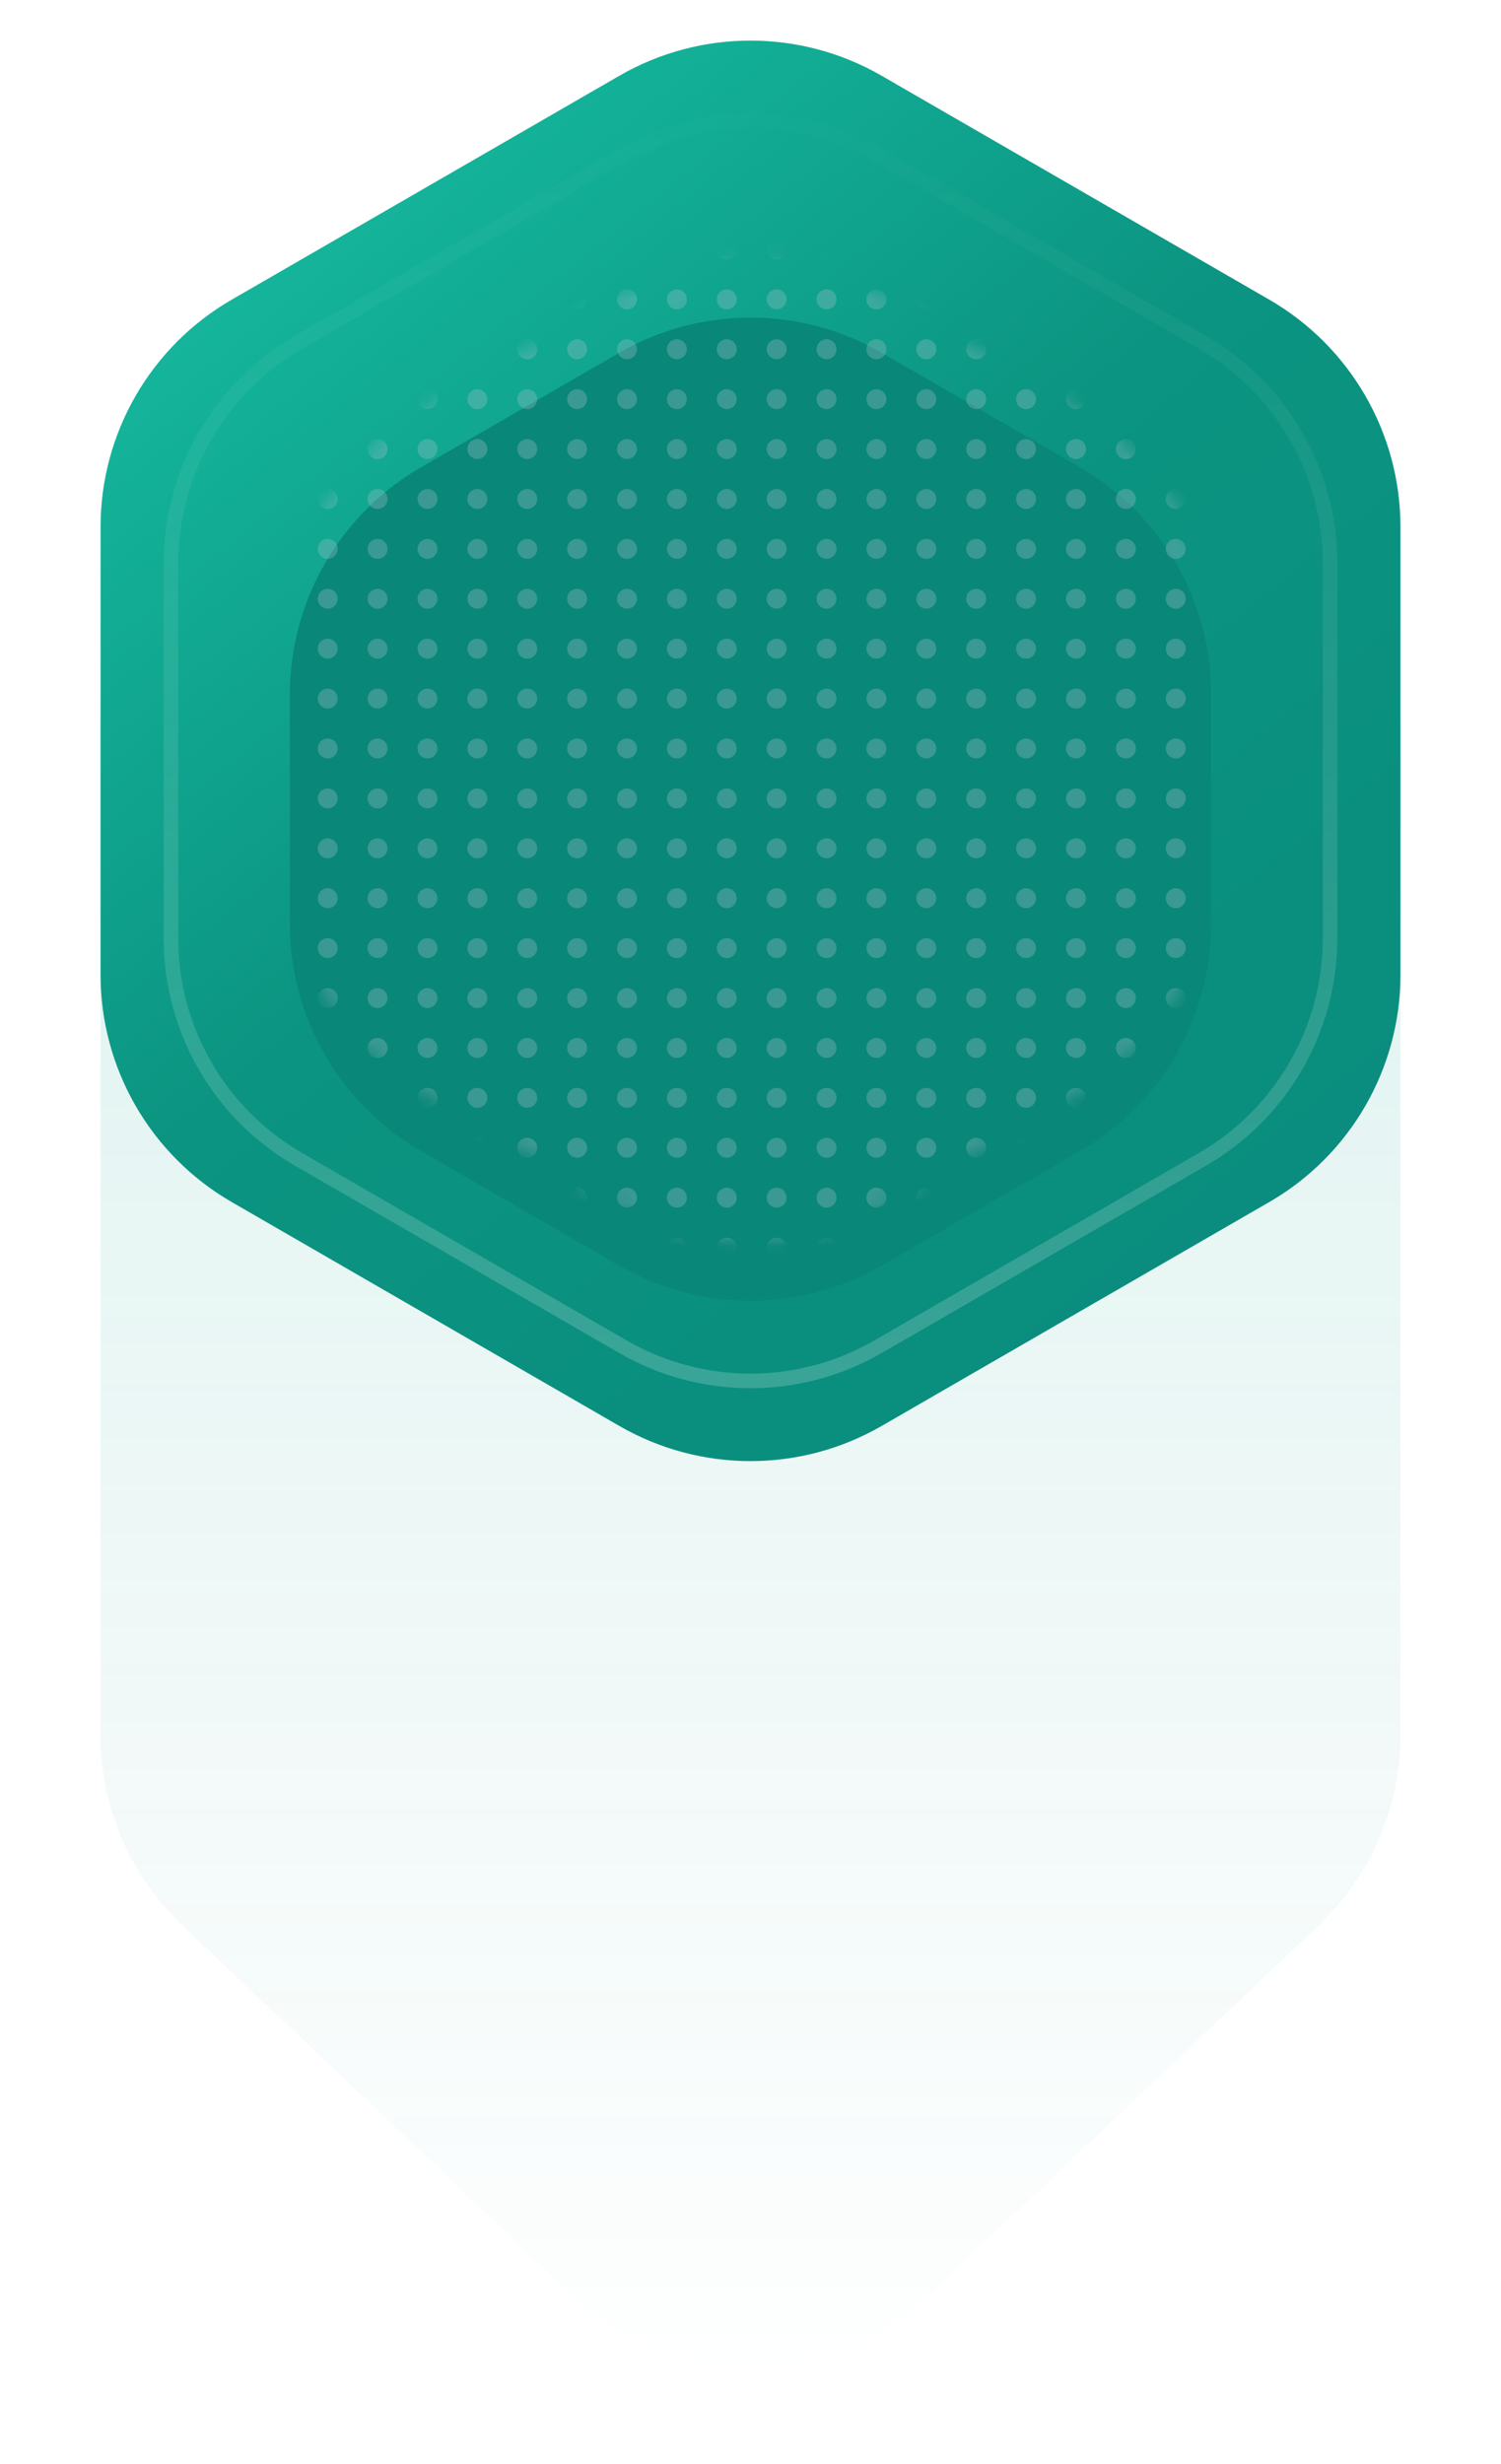 <svg width="103" height="169" viewBox="0 0 103 169" fill="none" xmlns="http://www.w3.org/2000/svg">
<path opacity="0.2" d="M39.121 11.727C46.063 5.15 56.937 5.15 63.879 11.727L90.479 36.925C94.068 40.325 96.1 45.05 96.1 49.993V119.007C96.1 123.95 94.068 128.676 90.479 132.075L63.879 157.273C56.937 163.85 46.063 163.85 39.121 157.273L12.521 132.075C8.932 128.676 6.9 123.95 6.9 119.007V49.993C6.9 45.05 8.932 40.325 12.521 36.925L39.121 11.727Z" fill="url(#paint0_linear_21_246)"/>
<path d="M42.5 5.196C48.069 1.981 54.931 1.981 60.5 5.196L87.1 20.554C92.669 23.769 96.1 29.712 96.1 36.142V66.858C96.1 73.288 92.669 79.231 87.1 82.446L60.5 97.804C54.931 101.019 48.069 101.019 42.5 97.804L15.9 82.446C10.331 79.231 6.9 73.288 6.9 66.858V36.142C6.9 29.712 10.331 23.769 15.9 20.554L42.5 5.196Z" fill="url(#paint1_linear_21_246)"/>
<g filter="url(#filter0_i_21_246)">
<path d="M42.5 20.196C48.069 16.981 54.931 16.981 60.5 20.196L74.11 28.054C79.679 31.269 83.11 37.212 83.11 43.642V59.358C83.11 65.788 79.679 71.731 74.11 74.946L60.5 82.804C54.931 86.019 48.069 86.019 42.5 82.804L28.89 74.946C23.321 71.731 19.89 65.788 19.89 59.358V43.642C19.89 37.212 23.321 31.269 28.89 28.054L42.5 20.196Z" fill="#098778"/>
</g>
<mask id="mask0_21_246" style="mask-type:alpha" maskUnits="userSpaceOnUse" x="19" y="17" width="65" height="69">
<path d="M42.5 20.196C48.069 16.981 54.931 16.981 60.5 20.196L74.11 28.054C79.679 31.269 83.11 37.212 83.11 43.642V59.358C83.11 65.788 79.679 71.731 74.11 74.946L60.5 82.804C54.931 86.019 48.069 86.019 42.5 82.804L28.89 74.946C23.321 71.731 19.89 65.788 19.89 59.358V43.642C19.89 37.212 23.321 31.269 28.89 28.054L42.5 20.196Z" fill="url(#paint2_linear_21_246)"/>
</mask>
<g mask="url(#mask0_21_246)">
<g opacity="0.3">
<circle cx="80.68" cy="27.378" r="0.685" fill="#AEC1D0"/>
<circle cx="77.257" cy="27.378" r="0.685" fill="#AEC1D0"/>
<circle cx="73.834" cy="27.378" r="0.685" fill="#AEC1D0"/>
<circle cx="80.68" cy="30.8" r="0.685" fill="#AEC1D0"/>
<circle cx="77.257" cy="30.8" r="0.685" fill="#AEC1D0"/>
<circle cx="73.834" cy="30.8" r="0.685" fill="#AEC1D0"/>
<circle cx="39.603" cy="27.378" r="0.685" fill="#AEC1D0"/>
<circle cx="29.334" cy="27.378" r="0.685" fill="#AEC1D0"/>
<circle cx="36.18" cy="27.378" r="0.685" fill="#AEC1D0"/>
<circle cx="25.91" cy="27.378" r="0.685" fill="#AEC1D0"/>
<circle cx="32.756" cy="27.378" r="0.685" fill="#AEC1D0"/>
<circle cx="22.487" cy="27.378" r="0.685" fill="#AEC1D0"/>
<circle cx="39.603" cy="30.8" r="0.685" fill="#AEC1D0"/>
<circle cx="29.334" cy="30.8" r="0.685" fill="#AEC1D0"/>
<circle cx="36.18" cy="30.8" r="0.685" fill="#AEC1D0"/>
<circle cx="25.91" cy="30.8" r="0.685" fill="#AEC1D0"/>
<circle cx="32.756" cy="30.8" r="0.685" fill="#AEC1D0"/>
<circle cx="22.487" cy="30.8" r="0.685" fill="#AEC1D0"/>
<circle cx="70.409" cy="27.378" r="0.685" fill="#AEC1D0"/>
<circle cx="60.141" cy="27.378" r="0.685" fill="#AEC1D0"/>
<circle cx="49.872" cy="27.378" r="0.685" fill="#AEC1D0"/>
<circle cx="66.987" cy="27.378" r="0.685" fill="#AEC1D0"/>
<circle cx="56.718" cy="27.378" r="0.685" fill="#AEC1D0"/>
<circle cx="46.448" cy="27.378" r="0.685" fill="#AEC1D0"/>
<circle cx="63.565" cy="27.378" r="0.685" fill="#AEC1D0"/>
<circle cx="53.294" cy="27.378" r="0.685" fill="#AEC1D0"/>
<circle cx="43.025" cy="27.378" r="0.685" fill="#AEC1D0"/>
<circle cx="70.409" cy="30.8" r="0.685" fill="#AEC1D0"/>
<circle cx="60.141" cy="30.8" r="0.685" fill="#AEC1D0"/>
<circle cx="49.872" cy="30.8" r="0.685" fill="#AEC1D0"/>
<circle cx="66.987" cy="30.8" r="0.685" fill="#AEC1D0"/>
<circle cx="56.718" cy="30.8" r="0.685" fill="#AEC1D0"/>
<circle cx="46.448" cy="30.8" r="0.685" fill="#AEC1D0"/>
<circle cx="63.565" cy="30.8" r="0.685" fill="#AEC1D0"/>
<circle cx="53.294" cy="30.8" r="0.685" fill="#AEC1D0"/>
<circle cx="43.025" cy="30.8" r="0.685" fill="#AEC1D0"/>
</g>
<g opacity="0.3">
<circle cx="80.68" cy="17.107" r="0.685" fill="#AEC1D0"/>
<circle cx="77.257" cy="17.107" r="0.685" fill="#AEC1D0"/>
<circle cx="73.834" cy="17.107" r="0.685" fill="#AEC1D0"/>
<circle cx="39.604" cy="17.107" r="0.685" fill="#AEC1D0"/>
<circle cx="29.335" cy="17.107" r="0.685" fill="#AEC1D0"/>
<circle cx="36.181" cy="17.107" r="0.685" fill="#AEC1D0"/>
<circle cx="25.911" cy="17.107" r="0.685" fill="#AEC1D0"/>
<circle cx="32.757" cy="17.107" r="0.685" fill="#AEC1D0"/>
<circle cx="22.488" cy="17.107" r="0.685" fill="#AEC1D0"/>
<circle cx="70.41" cy="17.107" r="0.685" fill="#AEC1D0"/>
<circle cx="60.142" cy="17.107" r="0.685" fill="#AEC1D0"/>
<circle cx="49.873" cy="17.107" r="0.685" fill="#AEC1D0"/>
<circle cx="66.988" cy="17.107" r="0.685" fill="#AEC1D0"/>
<circle cx="56.719" cy="17.107" r="0.685" fill="#AEC1D0"/>
<circle cx="46.449" cy="17.107" r="0.685" fill="#AEC1D0"/>
<circle cx="63.566" cy="17.107" r="0.685" fill="#AEC1D0"/>
<circle cx="53.295" cy="17.107" r="0.685" fill="#AEC1D0"/>
<circle cx="43.026" cy="17.107" r="0.685" fill="#AEC1D0"/>
</g>
<g opacity="0.3">
<circle cx="80.68" cy="34.226" r="0.685" fill="#AEC1D0"/>
<circle cx="77.257" cy="34.226" r="0.685" fill="#AEC1D0"/>
<circle cx="73.834" cy="34.226" r="0.685" fill="#AEC1D0"/>
<circle cx="80.68" cy="37.648" r="0.685" fill="#AEC1D0"/>
<circle cx="77.257" cy="37.648" r="0.685" fill="#AEC1D0"/>
<circle cx="73.834" cy="37.648" r="0.685" fill="#AEC1D0"/>
<circle cx="39.604" cy="34.226" r="0.685" fill="#AEC1D0"/>
<circle cx="29.335" cy="34.226" r="0.685" fill="#AEC1D0"/>
<circle cx="36.181" cy="34.226" r="0.685" fill="#AEC1D0"/>
<circle cx="25.911" cy="34.226" r="0.685" fill="#AEC1D0"/>
<circle cx="32.757" cy="34.226" r="0.685" fill="#AEC1D0"/>
<circle cx="22.488" cy="34.226" r="0.685" fill="#AEC1D0"/>
<circle cx="39.604" cy="37.648" r="0.685" fill="#AEC1D0"/>
<circle cx="29.335" cy="37.648" r="0.685" fill="#AEC1D0"/>
<circle cx="36.181" cy="37.648" r="0.685" fill="#AEC1D0"/>
<circle cx="25.911" cy="37.648" r="0.685" fill="#AEC1D0"/>
<circle cx="32.757" cy="37.648" r="0.685" fill="#AEC1D0"/>
<circle cx="22.488" cy="37.648" r="0.685" fill="#AEC1D0"/>
<circle cx="70.41" cy="34.226" r="0.685" fill="#AEC1D0"/>
<circle cx="60.142" cy="34.226" r="0.685" fill="#AEC1D0"/>
<circle cx="49.873" cy="34.226" r="0.685" fill="#AEC1D0"/>
<circle cx="66.988" cy="34.226" r="0.685" fill="#AEC1D0"/>
<circle cx="56.719" cy="34.226" r="0.685" fill="#AEC1D0"/>
<circle cx="46.449" cy="34.226" r="0.685" fill="#AEC1D0"/>
<circle cx="63.566" cy="34.226" r="0.685" fill="#AEC1D0"/>
<circle cx="53.295" cy="34.226" r="0.685" fill="#AEC1D0"/>
<circle cx="43.026" cy="34.226" r="0.685" fill="#AEC1D0"/>
<circle cx="70.41" cy="37.648" r="0.685" fill="#AEC1D0"/>
<circle cx="60.142" cy="37.648" r="0.685" fill="#AEC1D0"/>
<circle cx="49.873" cy="37.648" r="0.685" fill="#AEC1D0"/>
<circle cx="66.988" cy="37.648" r="0.685" fill="#AEC1D0"/>
<circle cx="56.719" cy="37.648" r="0.685" fill="#AEC1D0"/>
<circle cx="46.449" cy="37.648" r="0.685" fill="#AEC1D0"/>
<circle cx="63.566" cy="37.648" r="0.685" fill="#AEC1D0"/>
<circle cx="53.295" cy="37.648" r="0.685" fill="#AEC1D0"/>
<circle cx="43.026" cy="37.648" r="0.685" fill="#AEC1D0"/>
</g>
<g opacity="0.3">
<circle cx="80.68" cy="20.532" r="0.685" fill="#AEC1D0"/>
<circle cx="77.257" cy="20.532" r="0.685" fill="#AEC1D0"/>
<circle cx="73.834" cy="20.532" r="0.685" fill="#AEC1D0"/>
<circle cx="80.68" cy="23.954" r="0.685" fill="#AEC1D0"/>
<circle cx="77.257" cy="23.954" r="0.685" fill="#AEC1D0"/>
<circle cx="73.834" cy="23.954" r="0.685" fill="#AEC1D0"/>
<circle cx="39.603" cy="20.532" r="0.685" fill="#AEC1D0"/>
<circle cx="29.334" cy="20.532" r="0.685" fill="#AEC1D0"/>
<circle cx="36.18" cy="20.532" r="0.685" fill="#AEC1D0"/>
<circle cx="25.91" cy="20.532" r="0.685" fill="#AEC1D0"/>
<circle cx="32.756" cy="20.532" r="0.685" fill="#AEC1D0"/>
<circle cx="22.487" cy="20.532" r="0.685" fill="#AEC1D0"/>
<circle cx="39.603" cy="23.954" r="0.685" fill="#AEC1D0"/>
<circle cx="29.334" cy="23.954" r="0.685" fill="#AEC1D0"/>
<circle cx="36.18" cy="23.954" r="0.685" fill="#AEC1D0"/>
<circle cx="25.91" cy="23.954" r="0.685" fill="#AEC1D0"/>
<circle cx="32.756" cy="23.954" r="0.685" fill="#AEC1D0"/>
<circle cx="22.487" cy="23.954" r="0.685" fill="#AEC1D0"/>
<circle cx="70.409" cy="20.532" r="0.685" fill="#AEC1D0"/>
<circle cx="60.141" cy="20.532" r="0.685" fill="#AEC1D0"/>
<circle cx="49.872" cy="20.532" r="0.685" fill="#AEC1D0"/>
<circle cx="66.987" cy="20.532" r="0.685" fill="#AEC1D0"/>
<circle cx="56.718" cy="20.532" r="0.685" fill="#AEC1D0"/>
<circle cx="46.448" cy="20.532" r="0.685" fill="#AEC1D0"/>
<circle cx="63.565" cy="20.532" r="0.685" fill="#AEC1D0"/>
<circle cx="53.294" cy="20.532" r="0.685" fill="#AEC1D0"/>
<circle cx="43.025" cy="20.532" r="0.685" fill="#AEC1D0"/>
<circle cx="70.409" cy="23.954" r="0.685" fill="#AEC1D0"/>
<circle cx="60.141" cy="23.954" r="0.685" fill="#AEC1D0"/>
<circle cx="49.872" cy="23.954" r="0.685" fill="#AEC1D0"/>
<circle cx="66.987" cy="23.954" r="0.685" fill="#AEC1D0"/>
<circle cx="56.718" cy="23.954" r="0.685" fill="#AEC1D0"/>
<circle cx="46.448" cy="23.954" r="0.685" fill="#AEC1D0"/>
<circle cx="63.565" cy="23.954" r="0.685" fill="#AEC1D0"/>
<circle cx="53.294" cy="23.954" r="0.685" fill="#AEC1D0"/>
<circle cx="43.025" cy="23.954" r="0.685" fill="#AEC1D0"/>
</g>
<g opacity="0.3">
<circle cx="80.68" cy="41.069" r="0.685" fill="#AEC1D0"/>
<circle cx="77.257" cy="41.069" r="0.685" fill="#AEC1D0"/>
<circle cx="73.834" cy="41.069" r="0.685" fill="#AEC1D0"/>
<circle cx="80.68" cy="44.491" r="0.685" fill="#AEC1D0"/>
<circle cx="77.257" cy="44.491" r="0.685" fill="#AEC1D0"/>
<circle cx="73.834" cy="44.491" r="0.685" fill="#AEC1D0"/>
<circle cx="39.603" cy="41.069" r="0.685" fill="#AEC1D0"/>
<circle cx="29.334" cy="41.069" r="0.685" fill="#AEC1D0"/>
<circle cx="36.18" cy="41.069" r="0.685" fill="#AEC1D0"/>
<circle cx="25.91" cy="41.069" r="0.685" fill="#AEC1D0"/>
<circle cx="32.756" cy="41.069" r="0.685" fill="#AEC1D0"/>
<circle cx="22.487" cy="41.069" r="0.685" fill="#AEC1D0"/>
<circle cx="39.603" cy="44.491" r="0.685" fill="#AEC1D0"/>
<circle cx="29.334" cy="44.491" r="0.685" fill="#AEC1D0"/>
<circle cx="36.18" cy="44.491" r="0.685" fill="#AEC1D0"/>
<circle cx="25.91" cy="44.491" r="0.685" fill="#AEC1D0"/>
<circle cx="32.756" cy="44.491" r="0.685" fill="#AEC1D0"/>
<circle cx="22.487" cy="44.491" r="0.685" fill="#AEC1D0"/>
<circle cx="70.409" cy="41.069" r="0.685" fill="#AEC1D0"/>
<circle cx="60.141" cy="41.069" r="0.685" fill="#AEC1D0"/>
<circle cx="49.872" cy="41.069" r="0.685" fill="#AEC1D0"/>
<circle cx="66.987" cy="41.069" r="0.685" fill="#AEC1D0"/>
<circle cx="56.718" cy="41.069" r="0.685" fill="#AEC1D0"/>
<circle cx="46.448" cy="41.069" r="0.685" fill="#AEC1D0"/>
<circle cx="63.565" cy="41.069" r="0.685" fill="#AEC1D0"/>
<circle cx="53.294" cy="41.069" r="0.685" fill="#AEC1D0"/>
<circle cx="43.025" cy="41.069" r="0.685" fill="#AEC1D0"/>
<circle cx="70.409" cy="44.491" r="0.685" fill="#AEC1D0"/>
<circle cx="60.141" cy="44.491" r="0.685" fill="#AEC1D0"/>
<circle cx="49.872" cy="44.491" r="0.685" fill="#AEC1D0"/>
<circle cx="66.987" cy="44.491" r="0.685" fill="#AEC1D0"/>
<circle cx="56.718" cy="44.491" r="0.685" fill="#AEC1D0"/>
<circle cx="46.448" cy="44.491" r="0.685" fill="#AEC1D0"/>
<circle cx="63.565" cy="44.491" r="0.685" fill="#AEC1D0"/>
<circle cx="53.294" cy="44.491" r="0.685" fill="#AEC1D0"/>
<circle cx="43.025" cy="44.491" r="0.685" fill="#AEC1D0"/>
</g>
<g opacity="0.3">
<circle cx="80.682" cy="47.915" r="0.685" fill="#AEC1D0"/>
<circle cx="77.258" cy="47.915" r="0.685" fill="#AEC1D0"/>
<circle cx="73.835" cy="47.915" r="0.685" fill="#AEC1D0"/>
<circle cx="80.682" cy="51.337" r="0.685" fill="#AEC1D0"/>
<circle cx="77.258" cy="51.337" r="0.685" fill="#AEC1D0"/>
<circle cx="73.835" cy="51.337" r="0.685" fill="#AEC1D0"/>
<circle cx="39.603" cy="47.915" r="0.685" fill="#AEC1D0"/>
<circle cx="29.334" cy="47.915" r="0.685" fill="#AEC1D0"/>
<circle cx="36.18" cy="47.915" r="0.685" fill="#AEC1D0"/>
<circle cx="25.91" cy="47.915" r="0.685" fill="#AEC1D0"/>
<circle cx="32.756" cy="47.915" r="0.685" fill="#AEC1D0"/>
<circle cx="22.487" cy="47.915" r="0.685" fill="#AEC1D0"/>
<circle cx="39.603" cy="51.337" r="0.685" fill="#AEC1D0"/>
<circle cx="29.334" cy="51.337" r="0.685" fill="#AEC1D0"/>
<circle cx="36.18" cy="51.337" r="0.685" fill="#AEC1D0"/>
<circle cx="25.91" cy="51.337" r="0.685" fill="#AEC1D0"/>
<circle cx="32.756" cy="51.337" r="0.685" fill="#AEC1D0"/>
<circle cx="22.487" cy="51.337" r="0.685" fill="#AEC1D0"/>
<circle cx="70.409" cy="47.915" r="0.685" fill="#AEC1D0"/>
<circle cx="60.141" cy="47.915" r="0.685" fill="#AEC1D0"/>
<circle cx="49.872" cy="47.915" r="0.685" fill="#AEC1D0"/>
<circle cx="66.987" cy="47.915" r="0.685" fill="#AEC1D0"/>
<circle cx="56.718" cy="47.915" r="0.685" fill="#AEC1D0"/>
<circle cx="46.448" cy="47.915" r="0.685" fill="#AEC1D0"/>
<circle cx="63.563" cy="47.915" r="0.685" fill="#AEC1D0"/>
<circle cx="53.294" cy="47.915" r="0.685" fill="#AEC1D0"/>
<circle cx="43.025" cy="47.915" r="0.685" fill="#AEC1D0"/>
<circle cx="70.409" cy="51.337" r="0.685" fill="#AEC1D0"/>
<circle cx="60.141" cy="51.337" r="0.685" fill="#AEC1D0"/>
<circle cx="49.872" cy="51.337" r="0.685" fill="#AEC1D0"/>
<circle cx="66.987" cy="51.337" r="0.685" fill="#AEC1D0"/>
<circle cx="56.718" cy="51.337" r="0.685" fill="#AEC1D0"/>
<circle cx="46.448" cy="51.337" r="0.685" fill="#AEC1D0"/>
<circle cx="63.563" cy="51.337" r="0.685" fill="#AEC1D0"/>
<circle cx="53.294" cy="51.337" r="0.685" fill="#AEC1D0"/>
<circle cx="43.025" cy="51.337" r="0.685" fill="#AEC1D0"/>
</g>
<g opacity="0.3">
<circle cx="80.682" cy="68.456" r="0.685" fill="#AEC1D0"/>
<circle cx="77.258" cy="68.456" r="0.685" fill="#AEC1D0"/>
<circle cx="73.835" cy="68.456" r="0.685" fill="#AEC1D0"/>
<circle cx="80.682" cy="71.878" r="0.685" fill="#AEC1D0"/>
<circle cx="77.258" cy="71.878" r="0.685" fill="#AEC1D0"/>
<circle cx="73.835" cy="71.878" r="0.685" fill="#AEC1D0"/>
<circle cx="39.603" cy="68.456" r="0.685" fill="#AEC1D0"/>
<circle cx="29.334" cy="68.456" r="0.685" fill="#AEC1D0"/>
<circle cx="36.18" cy="68.456" r="0.685" fill="#AEC1D0"/>
<circle cx="25.91" cy="68.456" r="0.685" fill="#AEC1D0"/>
<circle cx="32.756" cy="68.456" r="0.685" fill="#AEC1D0"/>
<circle cx="22.487" cy="68.456" r="0.685" fill="#AEC1D0"/>
<circle cx="39.603" cy="71.878" r="0.685" fill="#AEC1D0"/>
<circle cx="29.334" cy="71.878" r="0.685" fill="#AEC1D0"/>
<circle cx="36.18" cy="71.878" r="0.685" fill="#AEC1D0"/>
<circle cx="25.91" cy="71.878" r="0.685" fill="#AEC1D0"/>
<circle cx="32.756" cy="71.878" r="0.685" fill="#AEC1D0"/>
<circle cx="22.487" cy="71.878" r="0.685" fill="#AEC1D0"/>
<circle cx="70.409" cy="68.456" r="0.685" fill="#AEC1D0"/>
<circle cx="60.141" cy="68.456" r="0.685" fill="#AEC1D0"/>
<circle cx="49.872" cy="68.456" r="0.685" fill="#AEC1D0"/>
<circle cx="66.987" cy="68.456" r="0.685" fill="#AEC1D0"/>
<circle cx="56.718" cy="68.456" r="0.685" fill="#AEC1D0"/>
<circle cx="46.448" cy="68.456" r="0.685" fill="#AEC1D0"/>
<circle cx="63.563" cy="68.456" r="0.685" fill="#AEC1D0"/>
<circle cx="53.294" cy="68.456" r="0.685" fill="#AEC1D0"/>
<circle cx="43.025" cy="68.456" r="0.685" fill="#AEC1D0"/>
<circle cx="70.409" cy="71.878" r="0.685" fill="#AEC1D0"/>
<circle cx="60.141" cy="71.878" r="0.685" fill="#AEC1D0"/>
<circle cx="49.872" cy="71.878" r="0.685" fill="#AEC1D0"/>
<circle cx="66.987" cy="71.878" r="0.685" fill="#AEC1D0"/>
<circle cx="56.718" cy="71.878" r="0.685" fill="#AEC1D0"/>
<circle cx="46.448" cy="71.878" r="0.685" fill="#AEC1D0"/>
<circle cx="63.563" cy="71.878" r="0.685" fill="#AEC1D0"/>
<circle cx="53.294" cy="71.878" r="0.685" fill="#AEC1D0"/>
<circle cx="43.025" cy="71.878" r="0.685" fill="#AEC1D0"/>
</g>
<g opacity="0.3">
<circle cx="80.682" cy="54.763" r="0.685" fill="#AEC1D0"/>
<circle cx="77.258" cy="54.763" r="0.685" fill="#AEC1D0"/>
<circle cx="73.835" cy="54.763" r="0.685" fill="#AEC1D0"/>
<circle cx="80.682" cy="58.185" r="0.685" fill="#AEC1D0"/>
<circle cx="77.258" cy="58.185" r="0.685" fill="#AEC1D0"/>
<circle cx="73.835" cy="58.185" r="0.685" fill="#AEC1D0"/>
<circle cx="39.603" cy="54.763" r="0.685" fill="#AEC1D0"/>
<circle cx="29.334" cy="54.763" r="0.685" fill="#AEC1D0"/>
<circle cx="36.18" cy="54.763" r="0.685" fill="#AEC1D0"/>
<circle cx="25.91" cy="54.763" r="0.685" fill="#AEC1D0"/>
<circle cx="32.756" cy="54.763" r="0.685" fill="#AEC1D0"/>
<circle cx="22.487" cy="54.763" r="0.685" fill="#AEC1D0"/>
<circle cx="39.603" cy="58.185" r="0.685" fill="#AEC1D0"/>
<circle cx="29.334" cy="58.185" r="0.685" fill="#AEC1D0"/>
<circle cx="36.18" cy="58.185" r="0.685" fill="#AEC1D0"/>
<circle cx="25.91" cy="58.185" r="0.685" fill="#AEC1D0"/>
<circle cx="32.756" cy="58.185" r="0.685" fill="#AEC1D0"/>
<circle cx="22.487" cy="58.185" r="0.685" fill="#AEC1D0"/>
<circle cx="70.409" cy="54.763" r="0.685" fill="#AEC1D0"/>
<circle cx="60.141" cy="54.763" r="0.685" fill="#AEC1D0"/>
<circle cx="49.872" cy="54.763" r="0.685" fill="#AEC1D0"/>
<circle cx="66.987" cy="54.763" r="0.685" fill="#AEC1D0"/>
<circle cx="56.718" cy="54.763" r="0.685" fill="#AEC1D0"/>
<circle cx="46.448" cy="54.763" r="0.685" fill="#AEC1D0"/>
<circle cx="63.563" cy="54.763" r="0.685" fill="#AEC1D0"/>
<circle cx="53.294" cy="54.763" r="0.685" fill="#AEC1D0"/>
<circle cx="43.025" cy="54.763" r="0.685" fill="#AEC1D0"/>
<circle cx="70.409" cy="58.185" r="0.685" fill="#AEC1D0"/>
<circle cx="60.141" cy="58.185" r="0.685" fill="#AEC1D0"/>
<circle cx="49.872" cy="58.185" r="0.685" fill="#AEC1D0"/>
<circle cx="66.987" cy="58.185" r="0.685" fill="#AEC1D0"/>
<circle cx="56.718" cy="58.185" r="0.685" fill="#AEC1D0"/>
<circle cx="46.448" cy="58.185" r="0.685" fill="#AEC1D0"/>
<circle cx="63.563" cy="58.185" r="0.685" fill="#AEC1D0"/>
<circle cx="53.294" cy="58.185" r="0.685" fill="#AEC1D0"/>
<circle cx="43.025" cy="58.185" r="0.685" fill="#AEC1D0"/>
</g>
<g opacity="0.3">
<circle cx="80.682" cy="75.3" r="0.685" fill="#AEC1D0"/>
<circle cx="77.258" cy="75.3" r="0.685" fill="#AEC1D0"/>
<circle cx="73.835" cy="75.3" r="0.685" fill="#AEC1D0"/>
<circle cx="80.682" cy="78.724" r="0.685" fill="#AEC1D0"/>
<circle cx="77.258" cy="78.724" r="0.685" fill="#AEC1D0"/>
<circle cx="73.835" cy="78.724" r="0.685" fill="#AEC1D0"/>
<circle cx="39.603" cy="75.3" r="0.685" fill="#AEC1D0"/>
<circle cx="29.334" cy="75.3" r="0.685" fill="#AEC1D0"/>
<circle cx="36.18" cy="75.3" r="0.685" fill="#AEC1D0"/>
<circle cx="25.91" cy="75.3" r="0.685" fill="#AEC1D0"/>
<circle cx="32.756" cy="75.3" r="0.685" fill="#AEC1D0"/>
<circle cx="22.487" cy="75.3" r="0.685" fill="#AEC1D0"/>
<circle cx="39.603" cy="78.724" r="0.685" fill="#AEC1D0"/>
<circle cx="29.334" cy="78.724" r="0.685" fill="#AEC1D0"/>
<circle cx="36.18" cy="78.724" r="0.685" fill="#AEC1D0"/>
<circle cx="25.91" cy="78.724" r="0.685" fill="#AEC1D0"/>
<circle cx="32.756" cy="78.724" r="0.685" fill="#AEC1D0"/>
<circle cx="22.487" cy="78.724" r="0.685" fill="#AEC1D0"/>
<circle cx="70.409" cy="75.3" r="0.685" fill="#AEC1D0"/>
<circle cx="60.141" cy="75.3" r="0.685" fill="#AEC1D0"/>
<circle cx="49.872" cy="75.3" r="0.685" fill="#AEC1D0"/>
<circle cx="66.987" cy="75.3" r="0.685" fill="#AEC1D0"/>
<circle cx="56.718" cy="75.3" r="0.685" fill="#AEC1D0"/>
<circle cx="46.448" cy="75.3" r="0.685" fill="#AEC1D0"/>
<circle cx="63.563" cy="75.3" r="0.685" fill="#AEC1D0"/>
<circle cx="53.294" cy="75.3" r="0.685" fill="#AEC1D0"/>
<circle cx="43.025" cy="75.3" r="0.685" fill="#AEC1D0"/>
<circle cx="70.409" cy="78.724" r="0.685" fill="#AEC1D0"/>
<circle cx="60.141" cy="78.724" r="0.685" fill="#AEC1D0"/>
<circle cx="49.872" cy="78.724" r="0.685" fill="#AEC1D0"/>
<circle cx="66.987" cy="78.724" r="0.685" fill="#AEC1D0"/>
<circle cx="56.718" cy="78.724" r="0.685" fill="#AEC1D0"/>
<circle cx="46.448" cy="78.724" r="0.685" fill="#AEC1D0"/>
<circle cx="63.563" cy="78.724" r="0.685" fill="#AEC1D0"/>
<circle cx="53.294" cy="78.724" r="0.685" fill="#AEC1D0"/>
<circle cx="43.025" cy="78.724" r="0.685" fill="#AEC1D0"/>
</g>
<g opacity="0.3">
<circle cx="80.682" cy="61.608" r="0.685" fill="#AEC1D0"/>
<circle cx="77.258" cy="61.608" r="0.685" fill="#AEC1D0"/>
<circle cx="73.835" cy="61.608" r="0.685" fill="#AEC1D0"/>
<circle cx="80.682" cy="65.03" r="0.685" fill="#AEC1D0"/>
<circle cx="77.258" cy="65.03" r="0.685" fill="#AEC1D0"/>
<circle cx="73.835" cy="65.03" r="0.685" fill="#AEC1D0"/>
<circle cx="39.603" cy="61.608" r="0.685" fill="#AEC1D0"/>
<circle cx="29.334" cy="61.608" r="0.685" fill="#AEC1D0"/>
<circle cx="36.18" cy="61.608" r="0.685" fill="#AEC1D0"/>
<circle cx="25.91" cy="61.608" r="0.685" fill="#AEC1D0"/>
<circle cx="32.756" cy="61.608" r="0.685" fill="#AEC1D0"/>
<circle cx="22.487" cy="61.608" r="0.685" fill="#AEC1D0"/>
<circle cx="39.603" cy="65.03" r="0.685" fill="#AEC1D0"/>
<circle cx="29.334" cy="65.03" r="0.685" fill="#AEC1D0"/>
<circle cx="36.18" cy="65.03" r="0.685" fill="#AEC1D0"/>
<circle cx="25.91" cy="65.03" r="0.685" fill="#AEC1D0"/>
<circle cx="32.756" cy="65.03" r="0.685" fill="#AEC1D0"/>
<circle cx="22.487" cy="65.03" r="0.685" fill="#AEC1D0"/>
<circle cx="70.409" cy="61.608" r="0.685" fill="#AEC1D0"/>
<circle cx="60.141" cy="61.608" r="0.685" fill="#AEC1D0"/>
<circle cx="49.872" cy="61.608" r="0.685" fill="#AEC1D0"/>
<circle cx="66.987" cy="61.608" r="0.685" fill="#AEC1D0"/>
<circle cx="56.718" cy="61.608" r="0.685" fill="#AEC1D0"/>
<circle cx="46.448" cy="61.608" r="0.685" fill="#AEC1D0"/>
<circle cx="63.563" cy="61.608" r="0.685" fill="#AEC1D0"/>
<circle cx="53.294" cy="61.608" r="0.685" fill="#AEC1D0"/>
<circle cx="43.025" cy="61.608" r="0.685" fill="#AEC1D0"/>
<circle cx="70.409" cy="65.03" r="0.685" fill="#AEC1D0"/>
<circle cx="60.141" cy="65.03" r="0.685" fill="#AEC1D0"/>
<circle cx="49.872" cy="65.03" r="0.685" fill="#AEC1D0"/>
<circle cx="66.987" cy="65.03" r="0.685" fill="#AEC1D0"/>
<circle cx="56.718" cy="65.03" r="0.685" fill="#AEC1D0"/>
<circle cx="46.448" cy="65.03" r="0.685" fill="#AEC1D0"/>
<circle cx="63.563" cy="65.03" r="0.685" fill="#AEC1D0"/>
<circle cx="53.294" cy="65.03" r="0.685" fill="#AEC1D0"/>
<circle cx="43.025" cy="65.03" r="0.685" fill="#AEC1D0"/>
</g>
<g opacity="0.3">
<circle cx="80.682" cy="82.147" r="0.685" fill="#AEC1D0"/>
<circle cx="77.258" cy="82.147" r="0.685" fill="#AEC1D0"/>
<circle cx="73.835" cy="82.147" r="0.685" fill="#AEC1D0"/>
<circle cx="80.682" cy="85.569" r="0.685" fill="#AEC1D0"/>
<circle cx="77.258" cy="85.569" r="0.685" fill="#AEC1D0"/>
<circle cx="73.835" cy="85.569" r="0.685" fill="#AEC1D0"/>
<circle cx="39.603" cy="82.147" r="0.685" fill="#AEC1D0"/>
<circle cx="29.334" cy="82.147" r="0.685" fill="#AEC1D0"/>
<circle cx="36.18" cy="82.147" r="0.685" fill="#AEC1D0"/>
<circle cx="25.91" cy="82.147" r="0.685" fill="#AEC1D0"/>
<circle cx="32.756" cy="82.147" r="0.685" fill="#AEC1D0"/>
<circle cx="22.487" cy="82.147" r="0.685" fill="#AEC1D0"/>
<circle cx="39.603" cy="85.569" r="0.685" fill="#AEC1D0"/>
<circle cx="29.334" cy="85.569" r="0.685" fill="#AEC1D0"/>
<circle cx="36.18" cy="85.569" r="0.685" fill="#AEC1D0"/>
<circle cx="25.91" cy="85.569" r="0.685" fill="#AEC1D0"/>
<circle cx="32.756" cy="85.569" r="0.685" fill="#AEC1D0"/>
<circle cx="22.487" cy="85.569" r="0.685" fill="#AEC1D0"/>
<circle cx="70.409" cy="82.147" r="0.685" fill="#AEC1D0"/>
<circle cx="60.141" cy="82.147" r="0.685" fill="#AEC1D0"/>
<circle cx="49.872" cy="82.147" r="0.685" fill="#AEC1D0"/>
<circle cx="66.987" cy="82.147" r="0.685" fill="#AEC1D0"/>
<circle cx="56.718" cy="82.147" r="0.685" fill="#AEC1D0"/>
<circle cx="46.448" cy="82.147" r="0.685" fill="#AEC1D0"/>
<circle cx="63.563" cy="82.147" r="0.685" fill="#AEC1D0"/>
<circle cx="53.294" cy="82.147" r="0.685" fill="#AEC1D0"/>
<circle cx="43.025" cy="82.147" r="0.685" fill="#AEC1D0"/>
<circle cx="70.409" cy="85.569" r="0.685" fill="#AEC1D0"/>
<circle cx="60.141" cy="85.569" r="0.685" fill="#AEC1D0"/>
<circle cx="49.872" cy="85.569" r="0.685" fill="#AEC1D0"/>
<circle cx="66.987" cy="85.569" r="0.685" fill="#AEC1D0"/>
<circle cx="56.718" cy="85.569" r="0.685" fill="#AEC1D0"/>
<circle cx="46.448" cy="85.569" r="0.685" fill="#AEC1D0"/>
<circle cx="63.563" cy="85.569" r="0.685" fill="#AEC1D0"/>
<circle cx="53.294" cy="85.569" r="0.685" fill="#AEC1D0"/>
<circle cx="43.025" cy="85.569" r="0.685" fill="#AEC1D0"/>
</g>
</g>
<path opacity="0.2" d="M42.75 10.629C48.164 7.503 54.836 7.503 60.25 10.629L82.52 23.487C87.935 26.613 91.27 32.39 91.27 38.642V64.358C91.27 70.61 87.935 76.387 82.52 79.513L60.25 92.371C54.836 95.497 48.164 95.497 42.75 92.371L20.48 79.513C15.065 76.387 11.73 70.61 11.73 64.358V38.642C11.73 32.39 15.065 26.613 20.48 23.487L42.75 10.629Z" stroke="url(#paint3_linear_21_246)"/>
<defs>
<filter id="filter0_i_21_246" x="19.89" y="17.785" width="63.221" height="71.43" filterUnits="userSpaceOnUse" color-interpolation-filters="sRGB">
<feFlood flood-opacity="0" result="BackgroundImageFix"/>
<feBlend mode="normal" in="SourceGraphic" in2="BackgroundImageFix" result="shape"/>
<feColorMatrix in="SourceAlpha" type="matrix" values="0 0 0 0 0 0 0 0 0 0 0 0 0 0 0 0 0 0 127 0" result="hardAlpha"/>
<feOffset dy="4"/>
<feGaussianBlur stdDeviation="2"/>
<feComposite in2="hardAlpha" operator="arithmetic" k2="-1" k3="1"/>
<feColorMatrix type="matrix" values="0 0 0 0 0 0 0 0 0 0 0 0 0 0 0 0 0 0 0.12 0"/>
<feBlend mode="normal" in2="shape" result="effect1_innerShadow_21_246"/>
</filter>
<linearGradient id="paint0_linear_21_246" x1="52" y1="-4.40761e-06" x2="52" y2="165" gradientUnits="userSpaceOnUse">
<stop stop-color="#16B99F"/>
<stop offset="1" stop-color="#0A8C7D" stop-opacity="0"/>
</linearGradient>
<linearGradient id="paint1_linear_21_246" x1="19.5" y1="10" x2="86.5" y2="92.5" gradientUnits="userSpaceOnUse">
<stop stop-color="#16B99F"/>
<stop offset="0.453" stop-color="#0B9481"/>
<stop offset="1" stop-color="#0A8C7D"/>
</linearGradient>
<linearGradient id="paint2_linear_21_246" x1="28.82" y1="22.087" x2="76.306" y2="80.558" gradientUnits="userSpaceOnUse">
<stop stop-color="#16B99F"/>
<stop offset="0.453" stop-color="#0B9481"/>
<stop offset="1" stop-color="#0A8C7D"/>
</linearGradient>
<linearGradient id="paint3_linear_21_246" x1="51.5" y1="5" x2="51.5" y2="98" gradientUnits="userSpaceOnUse">
<stop stop-color="white" stop-opacity="0"/>
<stop offset="1" stop-color="white"/>
</linearGradient>
</defs>
</svg>
